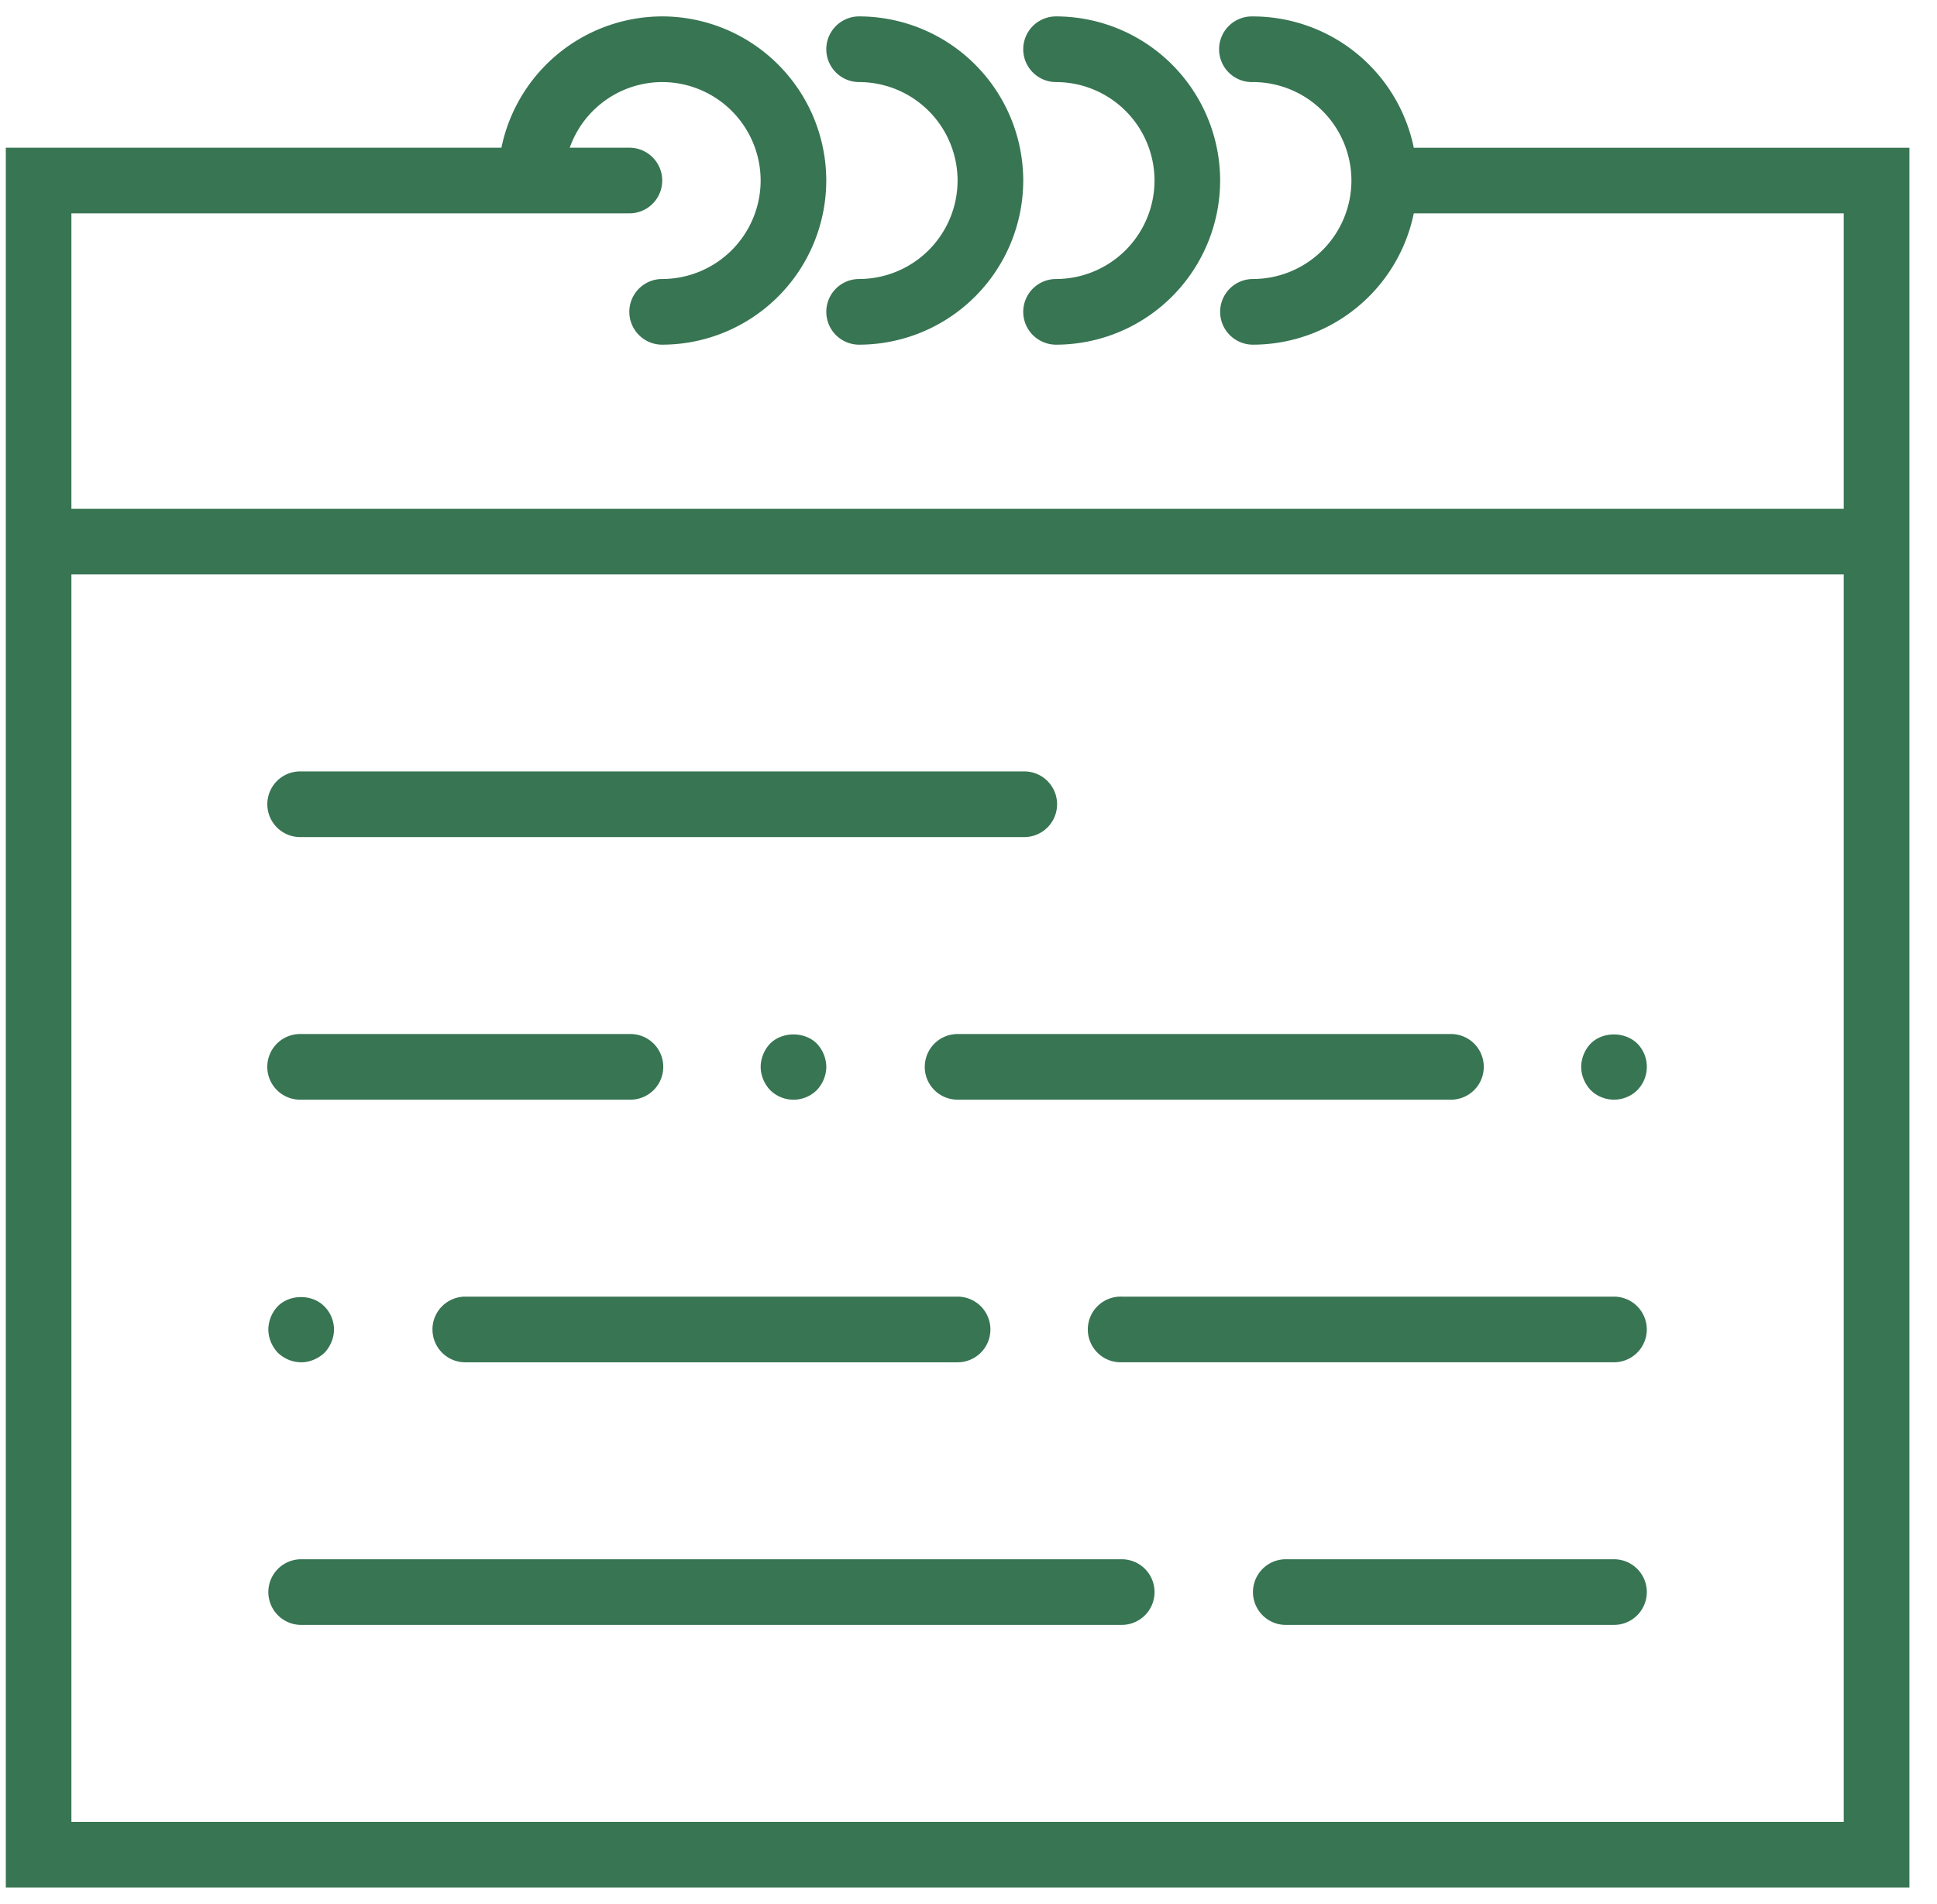 <svg width="58" height="57" fill="none" xmlns="http://www.w3.org/2000/svg">
  <g clip-path="url(#clip0)" fill="#387553">
    <path d="M42.333 4.422a4.922 4.922 0 00-4.815-3.93.983.983 0 100 1.965 2.952 2.952 0 012.948 2.948 2.952 2.952 0 01-2.948 2.948.983.983 0 100 1.966 4.923 4.923 0 004.815-3.931h12.875v8.845H2.138V6.388h16.708a.982.982 0 100-1.966H17.06a2.943 2.943 0 012.767-1.965 2.952 2.952 0 012.949 2.948 2.952 2.952 0 01-2.949 2.948.982.982 0 100 1.966 4.92 4.92 0 004.914-4.914A4.92 4.92 0 0019.828.491a4.923 4.923 0 00-4.814 3.931H.174v52.086h57V4.423H42.332zm12.875 50.121H2.138V17.198h53.07v37.345z"/>
    <path d="M25.725 2.457a2.952 2.952 0 012.948 2.948 2.952 2.952 0 01-2.948 2.948.983.983 0 100 1.966 4.92 4.92 0 004.914-4.914A4.92 4.92 0 0025.725.491a.983.983 0 100 1.966z"/>
    <path d="M31.622 2.457a2.952 2.952 0 012.948 2.948 2.952 2.952 0 01-2.948 2.948.983.983 0 100 1.966 4.92 4.92 0 004.913-4.914A4.92 4.92 0 0031.622.491a.983.983 0 100 1.966zM9.018 25.06h21.62a.983.983 0 100-1.965H9.019a.983.983 0 100 1.965zM48.328 38.819H33.587a.983.983 0 100 1.965h14.741a.982.982 0 100-1.965zM9.018 32.922h9.828a.983.983 0 100-1.965H9.018a.983.983 0 100 1.965zM48.328 46.681h-9.827a.982.982 0 100 1.966h9.827a.983.983 0 100-1.966zM27.69 31.94c0 .543.44.982.983.982h14.742a.983.983 0 100-1.965H28.673a.982.982 0 00-.982.983zM24.457 32.637c.177-.186.285-.442.285-.697a1.03 1.03 0 00-.285-.698c-.363-.364-1.032-.364-1.395 0a1.03 1.03 0 00-.285.698c0 .255.108.51.285.697a.993.993 0 001.395 0zM12.95 39.802c0 .543.44.983.982.983h14.741a.983.983 0 100-1.966H13.932a.983.983 0 00-.983.983zM9.018 40.785c.256 0 .511-.109.698-.285.177-.187.285-.443.285-.698a.988.988 0 00-.285-.688c-.364-.374-1.032-.374-1.396-.01a1.03 1.03 0 00-.285.698c0 .255.108.51.285.697.187.177.433.285.698.285zM48.328 32.922c.256 0 .511-.099.698-.285a.99.99 0 00.285-.697.986.986 0 00-.285-.698c-.373-.364-1.032-.364-1.395 0a1.03 1.03 0 00-.285.698c0 .255.108.51.285.697a.993.993 0 00.697.285zM33.587 46.681H9.018a.983.983 0 100 1.966h24.57a.983.983 0 100-1.966z"/>
  </g>
  <defs>
    <clipPath id="clip0">
      <path fill="#fff" transform="translate(.173)" d="M0 0h57v57H0z"/>
    </clipPath>
  </defs>
</svg>
